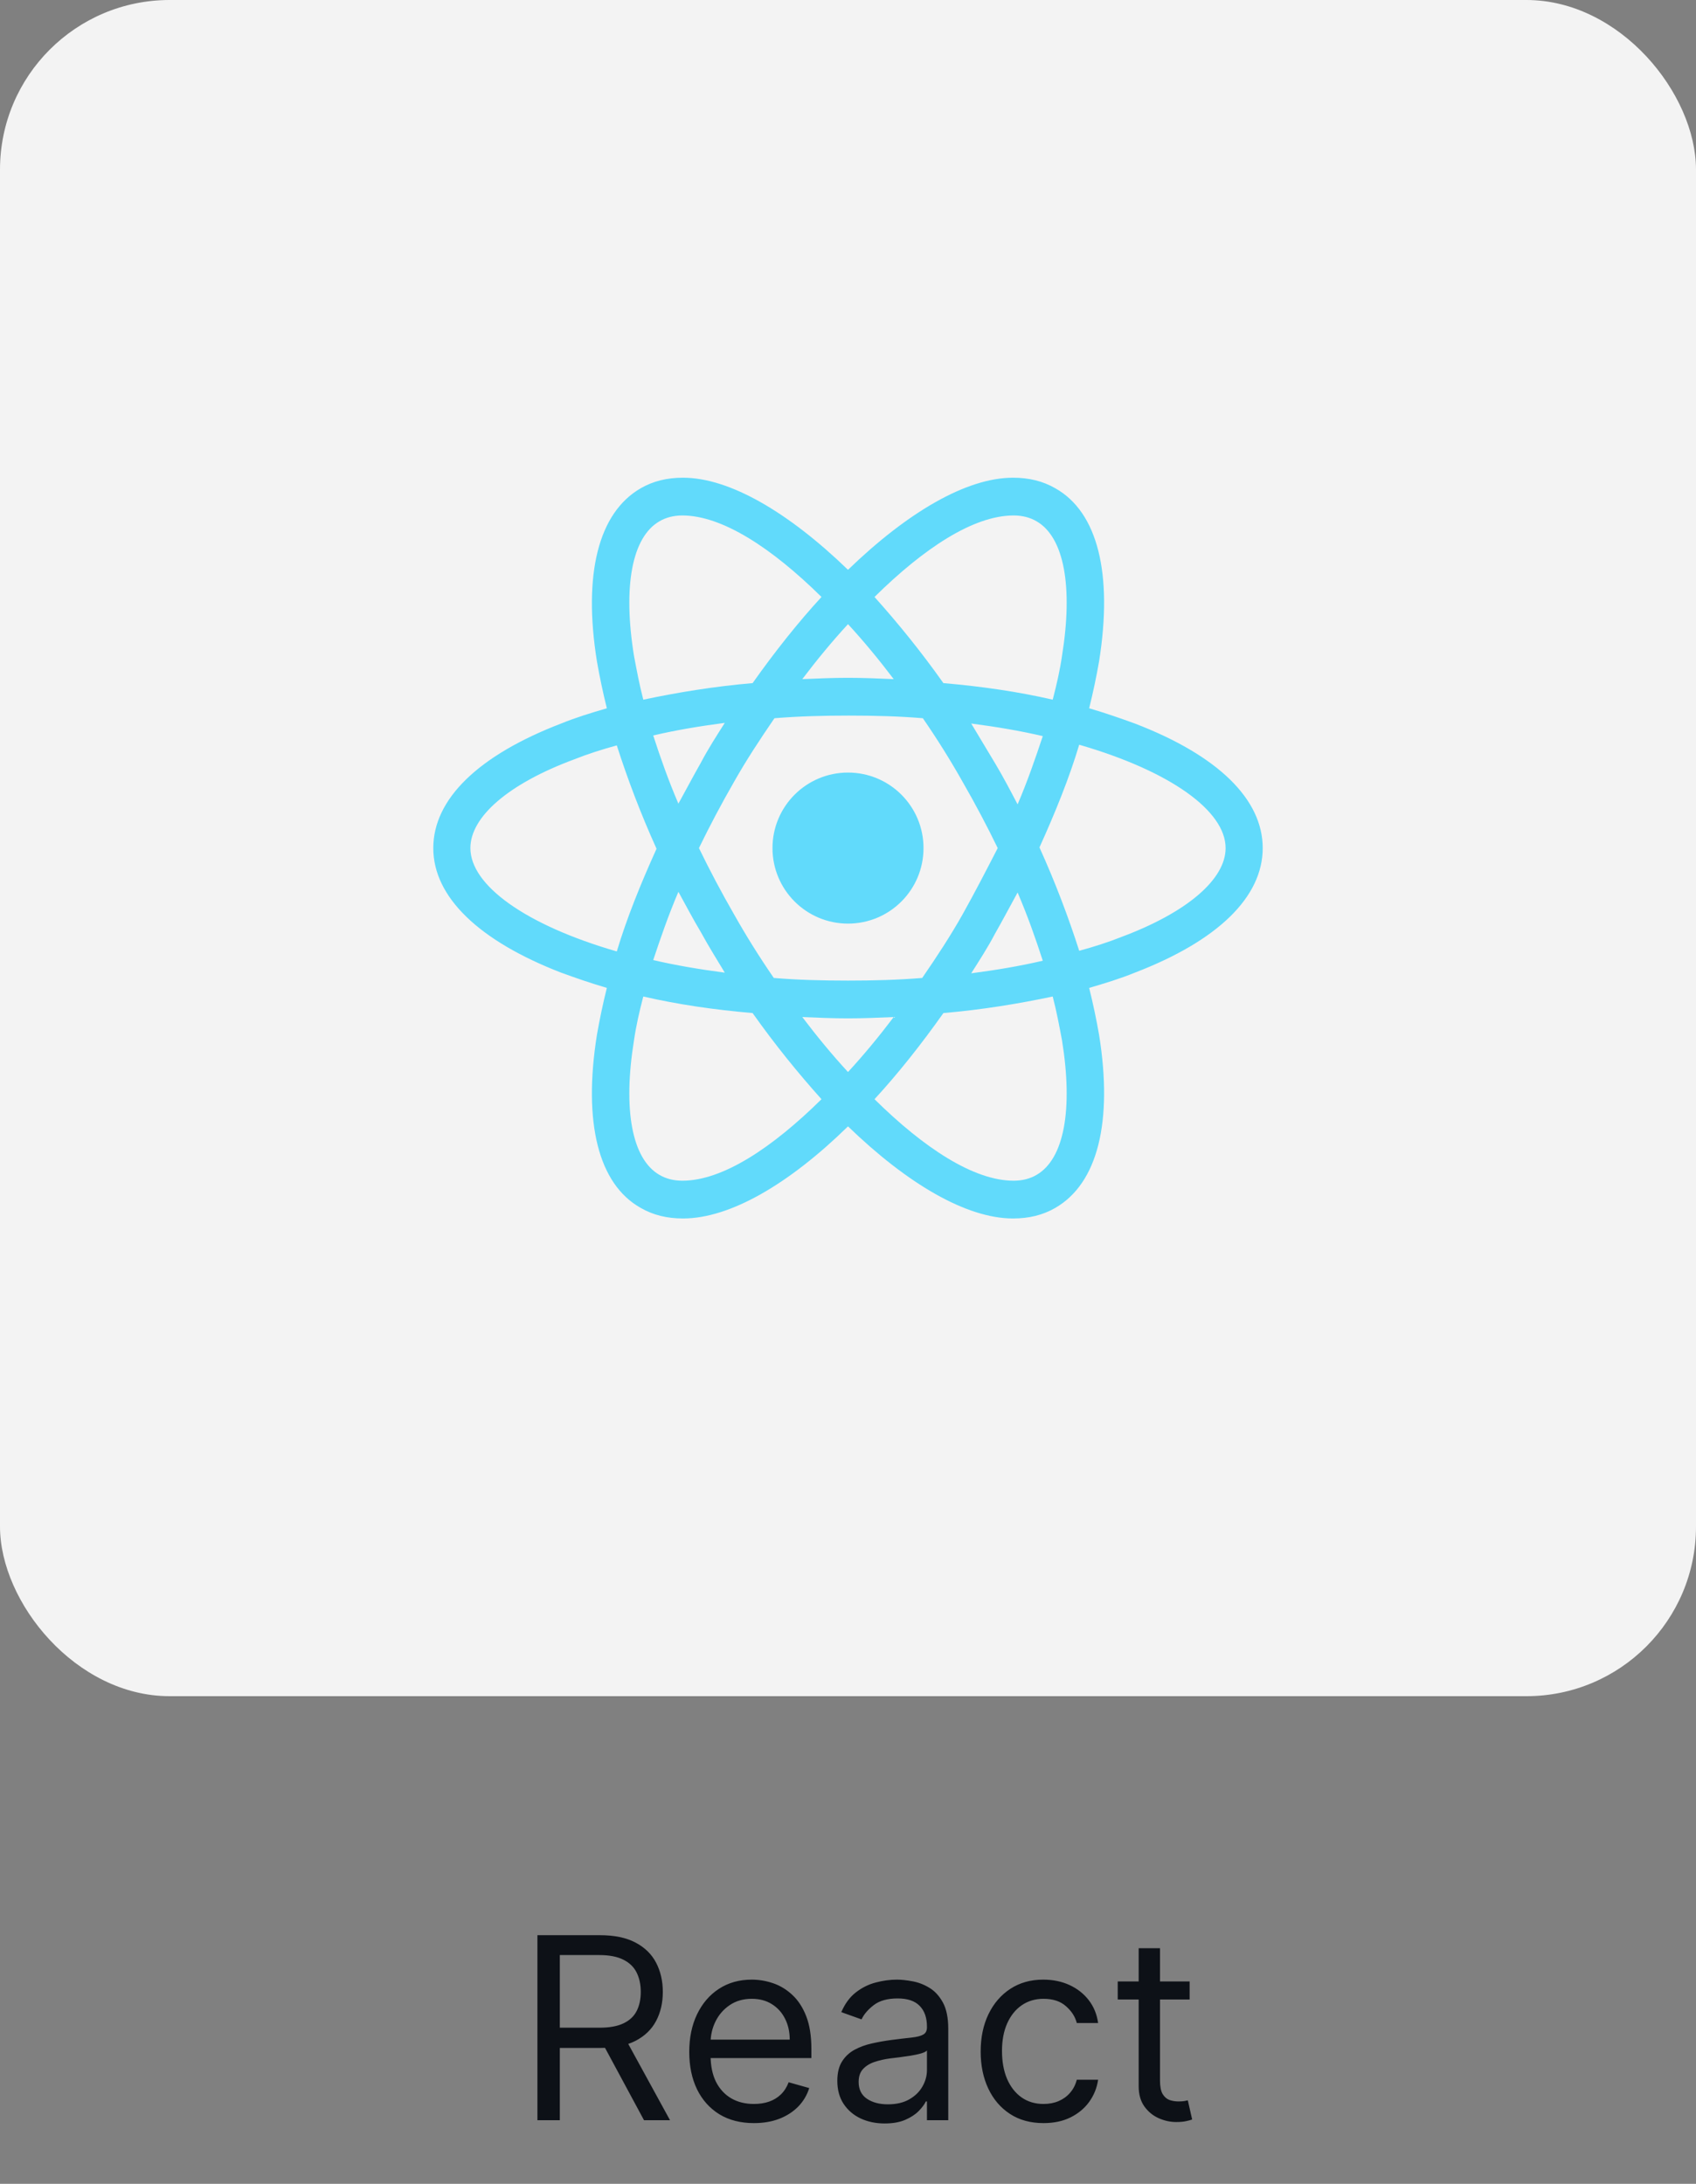 <svg width="80" height="103" viewBox="0 0 80 103" fill="none" xmlns="http://www.w3.org/2000/svg">
<rect x="0" y="0" width="80" height="103" fill="#808080" stroke="none"/>
<rect width="80" height="80" rx="8" fill="#F3F3F3"/>
<path d="M40 43.562C41.968 43.562 43.562 41.968 43.562 40C43.562 38.032 41.968 36.438 40 36.438C38.032 36.438 36.438 38.032 36.438 40C36.438 41.968 38.032 43.562 40 43.562Z" fill="#61DAFB"/>
<path d="M53.531 34.125C52.844 33.875 52.125 33.625 51.375 33.406C51.562 32.656 51.719 31.906 51.844 31.188C52.5 27.062 51.781 24.156 49.781 23.031C49.188 22.688 48.531 22.531 47.781 22.531C45.594 22.531 42.812 24.156 40 26.875C37.188 24.156 34.406 22.531 32.219 22.531C31.469 22.531 30.812 22.688 30.219 23.031C28.219 24.188 27.5 27.094 28.156 31.188C28.281 31.906 28.438 32.656 28.625 33.406C27.875 33.625 27.156 33.844 26.469 34.125C22.562 35.625 20.438 37.688 20.438 40C20.438 42.312 22.594 44.375 26.469 45.875C27.156 46.125 27.875 46.375 28.625 46.594C28.438 47.344 28.281 48.094 28.156 48.812C27.5 52.938 28.219 55.844 30.219 56.969C30.812 57.312 31.469 57.469 32.219 57.469C34.438 57.469 37.219 55.844 40 53.125C42.812 55.844 45.594 57.469 47.781 57.469C48.531 57.469 49.188 57.312 49.781 56.969C51.781 55.812 52.5 52.906 51.844 48.812C51.719 48.094 51.562 47.344 51.375 46.594C52.125 46.375 52.844 46.156 53.531 45.875C57.438 44.375 59.562 42.312 59.562 40C59.562 37.688 57.438 35.625 53.531 34.125ZM48.906 24.594C50.188 25.344 50.625 27.656 50.094 30.938C50 31.594 49.844 32.281 49.656 33C48.031 32.625 46.312 32.375 44.5 32.219C43.438 30.719 42.344 29.375 41.25 28.156C43.562 25.875 45.906 24.312 47.812 24.312C48.219 24.312 48.594 24.406 48.906 24.594ZM45.406 43.125C44.844 44.125 44.188 45.125 43.5 46.125C42.344 46.219 41.188 46.25 40 46.25C38.781 46.25 37.625 46.219 36.5 46.125C35.812 45.125 35.188 44.125 34.625 43.125C34.031 42.094 33.469 41.031 32.969 40C33.469 38.969 34.031 37.906 34.625 36.875C35.188 35.875 35.844 34.875 36.531 33.875C37.688 33.781 38.844 33.75 40.031 33.75C41.25 33.75 42.406 33.781 43.531 33.875C44.219 34.875 44.844 35.875 45.406 36.875C46 37.906 46.562 38.969 47.062 40C46.531 41.031 46 42.062 45.406 43.125ZM48 42.094C48.469 43.188 48.844 44.25 49.188 45.312C48.125 45.562 47 45.75 45.812 45.906C46.188 45.312 46.594 44.688 46.938 44.031C47.312 43.375 47.656 42.719 48 42.094ZM40 50.562C39.25 49.75 38.531 48.875 37.844 47.969C38.562 48 39.281 48.031 40 48.031C40.719 48.031 41.438 48 42.156 47.969C41.469 48.875 40.75 49.75 40 50.562ZM34.188 45.875C33 45.719 31.875 45.531 30.812 45.281C31.156 44.25 31.531 43.156 32 42.062C32.344 42.688 32.688 43.344 33.062 43.969C33.438 44.656 33.812 45.25 34.188 45.875ZM32 37.906C31.531 36.812 31.156 35.75 30.812 34.688C31.875 34.438 33 34.25 34.188 34.094C33.812 34.688 33.406 35.312 33.062 35.969C32.688 36.625 32.344 37.281 32 37.906ZM40 29.438C40.75 30.25 41.469 31.125 42.156 32.031C41.438 32 40.719 31.969 40 31.969C39.281 31.969 38.562 32 37.844 32.031C38.531 31.125 39.25 30.25 40 29.438ZM46.938 36L45.812 34.125C47 34.281 48.125 34.469 49.188 34.719C48.844 35.75 48.469 36.844 48 37.938C47.656 37.281 47.312 36.625 46.938 36ZM29.906 30.938C29.375 27.656 29.812 25.344 31.094 24.594C31.406 24.406 31.781 24.312 32.188 24.312C34.062 24.312 36.406 25.844 38.75 28.156C37.656 29.344 36.562 30.719 35.5 32.219C33.688 32.375 31.969 32.656 30.344 33C30.156 32.281 30.031 31.594 29.906 30.938ZM22.188 40C22.188 38.531 23.969 36.969 27.094 35.812C27.719 35.562 28.406 35.344 29.094 35.156C29.594 36.719 30.219 38.375 30.969 40.031C30.219 41.688 29.562 43.312 29.094 44.875C24.781 43.625 22.188 41.75 22.188 40ZM31.094 55.406C29.812 54.656 29.375 52.344 29.906 49.062C30 48.406 30.156 47.719 30.344 47C31.969 47.375 33.688 47.625 35.5 47.781C36.562 49.281 37.656 50.625 38.75 51.844C36.438 54.125 34.094 55.688 32.188 55.688C31.781 55.688 31.406 55.594 31.094 55.406ZM50.094 49.062C50.625 52.344 50.188 54.656 48.906 55.406C48.594 55.594 48.219 55.688 47.812 55.688C45.938 55.688 43.594 54.156 41.25 51.844C42.344 50.656 43.438 49.281 44.5 47.781C46.312 47.625 48.031 47.344 49.656 47C49.844 47.719 49.969 48.406 50.094 49.062ZM52.906 44.188C52.281 44.438 51.594 44.656 50.906 44.844C50.406 43.281 49.781 41.625 49.031 39.969C49.781 38.312 50.438 36.688 50.906 35.125C55.219 36.375 57.812 38.25 57.812 40C57.812 41.469 56 43.031 52.906 44.188Z" fill="#61DAFB"/>
<path d="M25.35 100V91.273H28.299C28.98 91.273 29.54 91.389 29.978 91.622C30.415 91.852 30.739 92.169 30.949 92.572C31.159 92.976 31.265 93.435 31.265 93.949C31.265 94.463 31.159 94.919 30.949 95.317C30.739 95.715 30.416 96.027 29.982 96.254C29.547 96.479 28.992 96.591 28.316 96.591H25.929V95.636H28.282C28.747 95.636 29.122 95.568 29.407 95.432C29.694 95.296 29.901 95.102 30.029 94.852C30.159 94.599 30.225 94.298 30.225 93.949C30.225 93.599 30.159 93.294 30.029 93.033C29.898 92.771 29.689 92.57 29.402 92.428C29.115 92.283 28.736 92.21 28.265 92.21H26.407V100H25.35ZM29.458 96.079L31.605 100H30.378L28.265 96.079H29.458ZM35.563 100.136C34.932 100.136 34.389 99.997 33.931 99.719C33.477 99.438 33.126 99.046 32.879 98.543C32.634 98.037 32.512 97.449 32.512 96.778C32.512 96.108 32.634 95.517 32.879 95.006C33.126 94.492 33.469 94.091 33.91 93.804C34.353 93.514 34.87 93.369 35.461 93.369C35.802 93.369 36.139 93.426 36.471 93.54C36.803 93.653 37.106 93.838 37.379 94.094C37.651 94.347 37.869 94.682 38.031 95.099C38.193 95.517 38.273 96.031 38.273 96.642V97.068H33.228V96.199H37.251C37.251 95.829 37.177 95.5 37.029 95.21C36.884 94.921 36.677 94.692 36.407 94.524C36.14 94.356 35.825 94.273 35.461 94.273C35.06 94.273 34.714 94.372 34.421 94.571C34.131 94.767 33.908 95.023 33.752 95.338C33.596 95.653 33.518 95.992 33.518 96.352V96.932C33.518 97.426 33.603 97.845 33.773 98.189C33.947 98.53 34.187 98.79 34.494 98.969C34.8 99.145 35.157 99.233 35.563 99.233C35.827 99.233 36.066 99.196 36.279 99.122C36.495 99.046 36.681 98.932 36.837 98.781C36.994 98.628 37.114 98.438 37.2 98.21L38.171 98.483C38.069 98.812 37.897 99.102 37.656 99.352C37.414 99.599 37.116 99.793 36.761 99.932C36.406 100.068 36.006 100.136 35.563 100.136ZM41.729 100.153C41.315 100.153 40.938 100.075 40.6 99.919C40.262 99.76 39.994 99.531 39.795 99.233C39.596 98.932 39.496 98.568 39.496 98.142C39.496 97.767 39.57 97.463 39.718 97.23C39.866 96.994 40.063 96.81 40.31 96.676C40.557 96.543 40.83 96.443 41.129 96.378C41.43 96.31 41.732 96.256 42.036 96.216C42.434 96.165 42.756 96.126 43.004 96.101C43.254 96.072 43.435 96.026 43.549 95.96C43.666 95.895 43.724 95.781 43.724 95.619V95.585C43.724 95.165 43.609 94.838 43.379 94.605C43.151 94.372 42.806 94.256 42.343 94.256C41.863 94.256 41.486 94.361 41.214 94.571C40.941 94.781 40.749 95.006 40.639 95.244L39.684 94.903C39.854 94.506 40.082 94.196 40.366 93.974C40.653 93.75 40.965 93.594 41.303 93.506C41.644 93.415 41.979 93.369 42.309 93.369C42.519 93.369 42.761 93.395 43.033 93.446C43.309 93.494 43.575 93.595 43.83 93.749C44.089 93.902 44.303 94.133 44.474 94.443C44.644 94.753 44.729 95.168 44.729 95.688V100H43.724V99.114H43.673C43.604 99.256 43.491 99.408 43.332 99.57C43.173 99.731 42.961 99.869 42.697 99.983C42.432 100.097 42.11 100.153 41.729 100.153ZM41.883 99.25C42.281 99.25 42.616 99.172 42.889 99.016C43.164 98.859 43.371 98.658 43.511 98.41C43.653 98.163 43.724 97.903 43.724 97.631V96.71C43.681 96.761 43.587 96.808 43.443 96.851C43.3 96.891 43.136 96.926 42.948 96.957C42.764 96.986 42.583 97.011 42.407 97.034C42.234 97.054 42.093 97.071 41.985 97.085C41.724 97.119 41.479 97.175 41.252 97.251C41.028 97.325 40.846 97.438 40.707 97.588C40.57 97.736 40.502 97.938 40.502 98.193C40.502 98.543 40.631 98.807 40.89 98.986C41.151 99.162 41.482 99.25 41.883 99.25ZM49.224 100.136C48.61 100.136 48.082 99.992 47.639 99.702C47.196 99.412 46.855 99.013 46.616 98.504C46.377 97.996 46.258 97.415 46.258 96.761C46.258 96.097 46.38 95.51 46.625 95.001C46.872 94.49 47.216 94.091 47.656 93.804C48.099 93.514 48.616 93.369 49.207 93.369C49.667 93.369 50.082 93.454 50.451 93.625C50.821 93.796 51.123 94.034 51.359 94.341C51.595 94.648 51.741 95.006 51.798 95.415H50.792C50.716 95.117 50.545 94.852 50.281 94.622C50.02 94.389 49.667 94.273 49.224 94.273C48.832 94.273 48.488 94.375 48.193 94.579C47.9 94.781 47.672 95.067 47.507 95.436C47.345 95.803 47.264 96.233 47.264 96.727C47.264 97.233 47.343 97.673 47.502 98.048C47.664 98.423 47.892 98.715 48.184 98.922C48.48 99.129 48.826 99.233 49.224 99.233C49.485 99.233 49.723 99.188 49.936 99.097C50.149 99.006 50.329 98.875 50.477 98.704C50.625 98.534 50.73 98.329 50.792 98.091H51.798C51.741 98.477 51.6 98.825 51.376 99.135C51.154 99.442 50.86 99.686 50.494 99.868C50.13 100.047 49.707 100.136 49.224 100.136ZM56.115 93.454V94.307H52.723V93.454H56.115ZM53.711 91.886H54.717V98.125C54.717 98.409 54.758 98.622 54.841 98.764C54.926 98.903 55.034 98.997 55.164 99.046C55.298 99.091 55.439 99.114 55.586 99.114C55.697 99.114 55.788 99.108 55.859 99.097C55.93 99.082 55.987 99.071 56.029 99.062L56.234 99.966C56.166 99.992 56.071 100.017 55.949 100.043C55.826 100.071 55.672 100.085 55.484 100.085C55.2 100.085 54.922 100.024 54.649 99.902C54.379 99.78 54.154 99.594 53.975 99.344C53.799 99.094 53.711 98.778 53.711 98.398V91.886Z" fill="#0D1117"/>
</svg>
